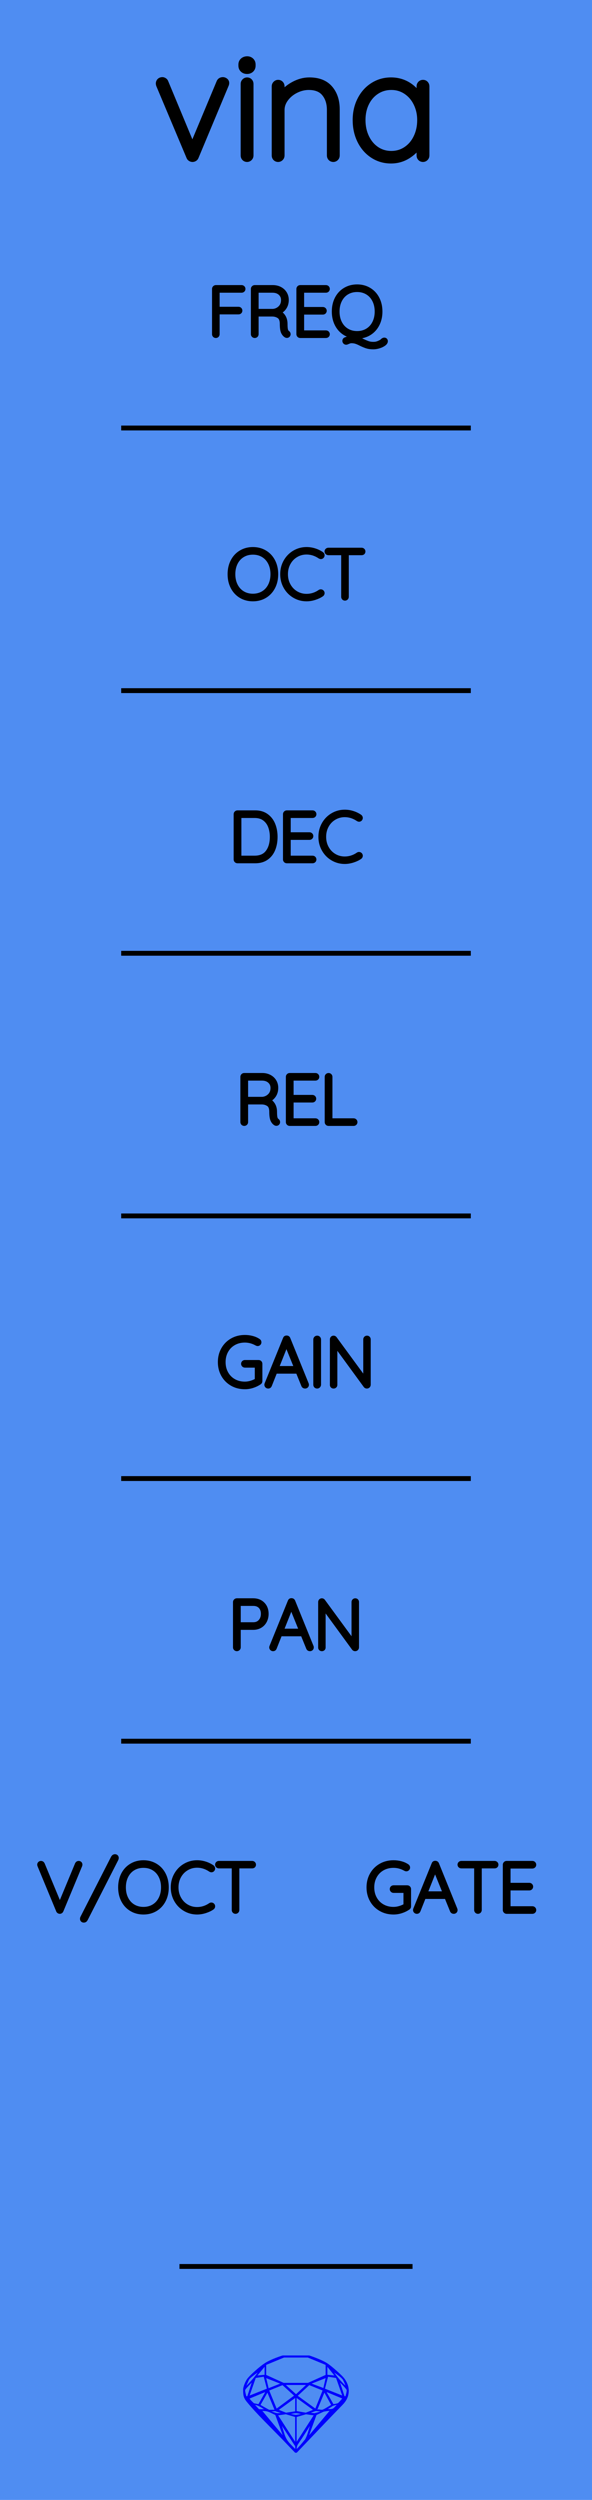<?xml version="1.0" encoding="utf-8"?>
<svg xmlns="http://www.w3.org/2000/svg" width="30.48mm" height="128.50mm" viewBox="0 0 30.48 128.50">
    <g id="PanelLayer">
        <defs />
        <rect id="border_rect" width="30.48" height="128.5" x="0" y="0" style="display:inline;fill:#4f8df2;fill-opacity:1;stroke:none;" />
        <path id="sapphire_gemstone" d="m 17.955,122.900 q 0,0.342 -0.243,0.631 -0.044,0.052 -0.204,0.215 -0.187,0.19 -0.785,0.813 l -1.444,1.513 q -0.019,0.003 -0.044,0.003 -0.028,0 -0.041,-0.003 -0.083,-0.083 -0.648,-0.675 -0.469,-0.474 -0.934,-0.948 -0.557,-0.568 -0.898,-0.981 -0.132,-0.16 -0.168,-0.298 -0.028,-0.102 -0.028,-0.342 0,-0.11 0.072,-0.289 0.066,-0.165 0.141,-0.265 0.119,-0.157 0.422,-0.424 0.284,-0.251 0.474,-0.375 0.273,-0.179 0.819,-0.367 0.096,-0.033 0.11,-0.033 h 1.361 q 0.011,0 0.105,0.033 0.568,0.201 0.824,0.367 0.165,0.105 0.474,0.378 0.322,0.284 0.422,0.422 0.215,0.295 0.215,0.626 z m -0.168,-0.273 q -0.033,-0.107 -0.135,-0.309 -0.072,-0.094 -0.209,-0.198 -0.119,-0.085 -0.234,-0.171 0.245,0.364 0.579,0.678 z m -0.573,-0.524 -0.358,-0.446 v 0.411 z m 0.637,0.758 q 0,-0.052 -0.342,-0.394 l 0.229,0.703 h 0.05 q 0.063,-0.218 0.063,-0.309 z m -0.232,0.273 -0.317,-0.904 -0.411,-0.063 -0.16,0.615 z m 0.003,0.154 -0.772,-0.32 h -0.03 l 0.345,0.606 q 0.08,-0.003 0.234,-0.047 0.025,-0.014 0.223,-0.24 z m -0.857,-1.05 -0.719,0.284 0.604,0.226 z m 0,-0.163 v -0.515 l -0.918,-0.38 h -1.224 l -0.918,0.38 v 0.515 l 0.898,0.408 h 1.254 z m 0.573,1.538 q -0.069,0.011 -0.198,0.052 -0.085,0.055 -0.259,0.163 0.019,0 0.063,0.003 0.041,0 0.063,0 0.119,0 0.19,-0.069 0.072,-0.072 0.141,-0.149 z m -0.289,0.003 -0.347,-0.631 -0.364,0.879 q 0.025,-0.017 0.066,-0.017 0.03,0 0.085,0.011 0.058,0.008 0.088,0.008 0.05,0 0.229,-0.107 0.229,-0.138 0.243,-0.143 z m -0.441,-0.741 -0.684,-0.276 -0.593,0.548 0.904,0.656 z m -0.854,-0.284 h -1.036 l 0.524,0.474 z m 0.75,1.367 q -0.229,-0.03 -0.229,-0.03 -0.036,0 -0.273,0.094 l 0.19,0.019 q 0.011,0 0.311,-0.083 z m -0.389,-0.088 -0.843,-0.612 v 0.675 l 0.471,0.083 z m 0.854,0.05 q -0.099,0.006 -0.295,0.039 -0.011,0.003 -0.378,0.176 -0.13,0.347 -0.38,1.042 z m -2.544,-1.397 -0.719,-0.284 0.124,0.518 z m -0.802,-0.455 v -0.411 l -0.367,0.446 z m 1.516,1.072 -0.593,-0.54 -0.684,0.276 0.38,0.929 z m 0.369,0.943 q -0.033,-0.003 -0.135,-0.025 -0.085,-0.017 -0.138,-0.017 -0.052,0 -0.138,0.017 -0.102,0.022 -0.135,0.025 0.265,0.047 0.273,0.047 0.008,0 0.273,-0.047 z m -0.309,-0.138 v -0.686 l -0.843,0.612 0.372,0.146 z m 0.951,0.207 -0.397,-0.055 -0.48,0.141 v 1.276 z m -2.888,-2.202 q -0.119,0.085 -0.234,0.174 -0.146,0.107 -0.209,0.196 -0.044,0.105 -0.135,0.314 0.369,-0.364 0.579,-0.684 z m 0.477,0.832 -0.16,-0.615 -0.411,0.063 -0.317,0.904 z m 0.394,1.083 -0.364,-0.879 -0.356,0.631 q 0.435,0.251 0.452,0.251 0.091,0 0.267,-0.003 z m 1.822,0.83 q -0.132,0.212 -0.405,0.634 -0.077,0.107 -0.22,0.328 -0.058,0.105 -0.055,0.226 0.16,-0.152 0.433,-0.496 0.077,-0.13 0.141,-0.339 0.055,-0.176 0.107,-0.353 z m -1.494,-0.661 -0.27,-0.088 -0.008,-0.011 q -0.025,0 -0.107,0.011 -0.066,0.006 -0.107,0.006 0.273,0.091 0.311,0.091 0.025,0 0.182,-0.008 z m -0.81,-1.064 h -0.03 l -0.772,0.32 q 0.066,0.097 0.223,0.24 0.077,0.014 0.234,0.047 z m -0.689,-0.502 q -0.342,0.347 -0.342,0.394 0,0.08 0.063,0.309 h 0.05 z m 2.235,3.045 v -1.276 l -0.48,-0.141 -0.397,0.055 z m -1.607,-1.676 q -0.256,-0.182 -0.458,-0.223 0.066,0.077 0.204,0.223 z m 1.61,2.045 v -0.138 l -0.684,-1.05 q 0.052,0.176 0.107,0.353 0.063,0.209 0.141,0.339 0.069,0.119 0.204,0.259 0.116,0.119 0.232,0.237 z m -0.645,-0.706 q -0.116,-0.328 -0.38,-1.042 -0.135,-0.066 -0.273,-0.13 -0.16,-0.072 -0.289,-0.072 -0.052,0 -0.11,-0.014 z" style="stroke-width:0;fill:#0000ff;stroke:#2e2114;stroke-linecap:square;stroke-opacity:1" />
        <path id="model_name" d="M11.627 4.263Q11.627 4.31 11.604 4.356L10.059 8.05Q10.044 8.097 10.001 8.124Q9.959 8.151 9.912 8.151Q9.865 8.151 9.823 8.124Q9.78 8.097 9.765 8.05L8.212 4.364Q8.197 4.317 8.197 4.294Q8.197 4.232 8.239 4.185Q8.282 4.139 8.36 4.139Q8.399 4.139 8.441 4.166Q8.484 4.193 8.499 4.24L9.904 7.616L11.317 4.24Q11.356 4.139 11.48 4.139Q11.526 4.139 11.577 4.174Q11.627 4.209 11.627 4.263ZM12.722 8.151Q12.652 8.151 12.609 8.105Q12.566 8.058 12.566 7.996V4.31Q12.566 4.247 12.613 4.201Q12.659 4.154 12.722 4.154Q12.791 4.154 12.834 4.201Q12.877 4.247 12.877 4.31V7.996Q12.877 8.058 12.83 8.105Q12.784 8.151 12.722 8.151ZM12.45 3.378V3.316Q12.45 3.207 12.527 3.138Q12.605 3.068 12.729 3.068Q12.838 3.068 12.912 3.138Q12.985 3.207 12.985 3.316V3.378Q12.985 3.487 12.912 3.557Q12.838 3.627 12.722 3.627Q12.597 3.627 12.524 3.557Q12.45 3.487 12.45 3.378ZM17.316 5.621V7.996Q17.316 8.058 17.27 8.105Q17.223 8.151 17.161 8.151Q17.091 8.151 17.048 8.105Q17.006 8.058 17.006 7.996V5.652Q17.006 5.124 16.73 4.787Q16.455 4.449 15.896 4.449Q15.554 4.449 15.225 4.612Q14.895 4.775 14.685 5.055Q14.476 5.334 14.476 5.652V7.996Q14.476 8.058 14.429 8.105Q14.382 8.151 14.32 8.151Q14.251 8.151 14.208 8.105Q14.165 8.058 14.165 7.996V4.434Q14.165 4.372 14.212 4.325Q14.258 4.278 14.32 4.278Q14.39 4.278 14.433 4.325Q14.476 4.372 14.476 4.434V4.954Q14.701 4.604 15.108 4.379Q15.515 4.154 15.927 4.154Q16.618 4.154 16.967 4.562Q17.316 4.969 17.316 5.621ZM21.934 4.434V7.996Q21.934 8.058 21.887 8.105Q21.841 8.151 21.779 8.151Q21.709 8.151 21.666 8.105Q21.623 8.058 21.623 7.996V7.298Q21.43 7.693 21.026 7.961Q20.622 8.229 20.133 8.229Q19.621 8.229 19.21 7.961Q18.799 7.693 18.566 7.224Q18.333 6.754 18.333 6.172Q18.333 5.598 18.57 5.136Q18.806 4.674 19.218 4.414Q19.629 4.154 20.133 4.154Q20.638 4.154 21.041 4.418Q21.445 4.682 21.623 5.124V4.434Q21.623 4.372 21.666 4.325Q21.709 4.278 21.779 4.278Q21.849 4.278 21.891 4.325Q21.934 4.372 21.934 4.434ZM21.655 6.172Q21.655 5.699 21.46 5.303Q21.267 4.907 20.921 4.678Q20.576 4.449 20.149 4.449Q19.722 4.449 19.377 4.67Q19.031 4.892 18.837 5.284Q18.643 5.675 18.643 6.172Q18.643 6.669 18.837 7.072Q19.031 7.476 19.373 7.705Q19.714 7.934 20.149 7.934Q20.576 7.934 20.921 7.705Q21.267 7.476 21.46 7.072Q21.655 6.669 21.655 6.172Z" style="display:inline;stroke:#000000;stroke-width:0.35;stroke-linecap:round;stroke-linejoin:bevel" />
        <path d="M 6.24,22.00 L 24.24,22.00 z " style="stroke:#000000;stroke-width:0.25;stroke-linecap:round;stroke-linejoin:bevel;stroke-dasharray:none" />
        <path d="M 6.24,35.50 L 24.24,35.50 z " style="stroke:#000000;stroke-width:0.25;stroke-linecap:round;stroke-linejoin:bevel;stroke-dasharray:none" />
        <path d="M 6.24,76.00 L 24.24,76.00 z " style="stroke:#000000;stroke-width:0.25;stroke-linecap:round;stroke-linejoin:bevel;stroke-dasharray:none" />
        <path d="M 6.24,89.50 L 24.24,89.50 z " style="stroke:#000000;stroke-width:0.25;stroke-linecap:round;stroke-linejoin:bevel;stroke-dasharray:none" />
        <path d="M 6.24,49.00 L 24.24,49.00 z " style="stroke:#000000;stroke-width:0.25;stroke-linecap:round;stroke-linejoin:bevel;stroke-dasharray:none" />
        <path d="M 6.24,62.50 L 24.24,62.50 z " style="stroke:#000000;stroke-width:0.25;stroke-linecap:round;stroke-linejoin:bevel;stroke-dasharray:none" />
        <path d="M12.513 14.85Q12.513 14.882 12.492 14.901Q12.471 14.921 12.443 14.921H11.183V15.894H12.284Q12.312 15.894 12.333 15.915Q12.354 15.937 12.354 15.965Q12.354 15.996 12.333 16.016Q12.312 16.035 12.284 16.035H11.183V17.178Q11.183 17.206 11.164 17.228Q11.144 17.249 11.113 17.249Q11.081 17.249 11.061 17.228Q11.042 17.206 11.042 17.178V14.85Q11.042 14.822 11.063 14.801Q11.084 14.779 11.113 14.779H12.443Q12.471 14.779 12.492 14.801Q12.513 14.822 12.513 14.85ZM14.838 17.175Q14.838 17.206 14.818 17.226Q14.799 17.245 14.771 17.245Q14.75 17.245 14.739 17.238Q14.644 17.185 14.587 17.06Q14.531 16.935 14.531 16.649Q14.531 16.36 14.376 16.252Q14.22 16.145 14.016 16.145H13.19V17.178Q13.19 17.206 13.169 17.228Q13.148 17.249 13.116 17.249Q13.085 17.249 13.063 17.228Q13.042 17.206 13.042 17.178V14.85Q13.042 14.822 13.063 14.801Q13.085 14.779 13.113 14.779H14.044Q14.249 14.779 14.407 14.862Q14.566 14.945 14.654 15.09Q14.743 15.235 14.743 15.418Q14.743 15.654 14.617 15.824Q14.492 15.993 14.291 16.053Q14.46 16.106 14.57 16.263Q14.679 16.42 14.679 16.649Q14.679 16.886 14.709 16.979Q14.739 17.072 14.799 17.111Q14.838 17.136 14.838 17.175ZM14.062 16.003Q14.284 15.982 14.439 15.827Q14.594 15.672 14.594 15.421Q14.594 15.203 14.439 15.062Q14.284 14.921 14.026 14.921H13.19V16.003ZM16.856 17.178Q16.856 17.21 16.835 17.229Q16.813 17.249 16.785 17.249H15.455Q15.427 17.249 15.406 17.228Q15.385 17.206 15.385 17.178V14.85Q15.385 14.822 15.406 14.801Q15.427 14.779 15.455 14.779H16.785Q16.813 14.779 16.835 14.801Q16.856 14.822 16.856 14.85Q16.856 14.882 16.835 14.901Q16.813 14.921 16.785 14.921H15.533V15.905H16.626Q16.655 15.905 16.676 15.926Q16.697 15.947 16.697 15.975Q16.697 16.007 16.676 16.026Q16.655 16.046 16.626 16.046H15.533V17.108H16.785Q16.813 17.108 16.835 17.129Q16.856 17.15 16.856 17.178ZM19.844 17.538Q19.844 17.605 19.745 17.674Q19.646 17.743 19.5 17.787Q19.353 17.831 19.223 17.831Q19.029 17.831 18.895 17.789Q18.761 17.746 18.588 17.662Q18.443 17.587 18.337 17.552Q18.232 17.517 18.094 17.517Q18.045 17.517 18.004 17.529Q17.963 17.542 17.907 17.566Q17.843 17.595 17.822 17.595Q17.794 17.595 17.773 17.573Q17.752 17.552 17.752 17.52Q17.752 17.478 17.791 17.46L18.306 17.281Q17.985 17.263 17.736 17.097Q17.487 16.931 17.348 16.651Q17.209 16.37 17.209 16.014Q17.209 15.644 17.358 15.354Q17.508 15.065 17.776 14.905Q18.045 14.744 18.387 14.744Q18.729 14.744 18.997 14.905Q19.265 15.065 19.415 15.354Q19.565 15.644 19.565 16.014Q19.565 16.332 19.454 16.589Q19.343 16.847 19.14 17.02Q18.937 17.192 18.672 17.252L18.239 17.393Q18.348 17.404 18.442 17.439Q18.535 17.475 18.666 17.538Q18.835 17.619 18.951 17.658Q19.068 17.697 19.223 17.697Q19.353 17.697 19.447 17.663Q19.54 17.63 19.629 17.58Q19.657 17.566 19.696 17.527Q19.717 17.506 19.74 17.492Q19.763 17.478 19.784 17.478Q19.812 17.478 19.828 17.494Q19.844 17.51 19.844 17.538ZM18.387 17.143Q18.687 17.143 18.921 17.002Q19.156 16.861 19.286 16.603Q19.417 16.346 19.417 16.014Q19.417 15.682 19.286 15.425Q19.156 15.167 18.921 15.026Q18.687 14.885 18.387 14.885Q18.087 14.885 17.852 15.026Q17.618 15.167 17.487 15.425Q17.357 15.682 17.357 16.014Q17.357 16.346 17.487 16.603Q17.618 16.861 17.852 17.002Q18.087 17.143 18.387 17.143Z" style="stroke:#000000;stroke-width:0.25;stroke-linecap:round;stroke-linejoin:bevel" />
        <path d="M13.021 30.784Q12.679 30.784 12.411 30.624Q12.143 30.463 11.993 30.174Q11.843 29.884 11.843 29.514Q11.843 29.144 11.993 28.854Q12.143 28.565 12.411 28.405Q12.679 28.244 13.021 28.244Q13.363 28.244 13.631 28.405Q13.899 28.565 14.049 28.854Q14.199 29.144 14.199 29.514Q14.199 29.884 14.049 30.174Q13.899 30.463 13.631 30.624Q13.363 30.784 13.021 30.784ZM13.021 28.385Q12.721 28.385 12.487 28.526Q12.252 28.667 12.121 28.925Q11.991 29.183 11.991 29.514Q11.991 29.846 12.121 30.103Q12.252 30.361 12.487 30.502Q12.721 30.643 13.021 30.643Q13.321 30.643 13.556 30.502Q13.79 30.361 13.921 30.103Q14.051 29.846 14.051 29.514Q14.051 29.183 13.921 28.925Q13.79 28.667 13.556 28.526Q13.321 28.385 13.021 28.385ZM16.588 28.54Q16.588 28.569 16.573 28.586Q16.552 28.614 16.521 28.614Q16.506 28.614 16.478 28.6Q16.15 28.378 15.783 28.378Q15.487 28.378 15.238 28.525Q14.989 28.671 14.845 28.93Q14.7 29.19 14.7 29.514Q14.7 29.839 14.845 30.098Q14.989 30.357 15.238 30.504Q15.487 30.65 15.783 30.65Q16.154 30.65 16.475 30.431Q16.492 30.417 16.517 30.417Q16.552 30.417 16.573 30.445Q16.588 30.463 16.588 30.488Q16.588 30.523 16.559 30.544Q16.422 30.643 16.205 30.714Q15.988 30.784 15.783 30.784Q15.448 30.784 15.166 30.618Q14.884 30.453 14.718 30.162Q14.552 29.87 14.552 29.514Q14.552 29.158 14.718 28.867Q14.884 28.576 15.166 28.41Q15.448 28.244 15.783 28.244Q15.995 28.244 16.194 28.308Q16.394 28.371 16.556 28.484Q16.588 28.509 16.588 28.54ZM18.69 28.346Q18.69 28.378 18.671 28.396Q18.651 28.413 18.62 28.413H17.833V30.678Q17.833 30.706 17.812 30.728Q17.791 30.749 17.762 30.749Q17.731 30.749 17.711 30.728Q17.692 30.706 17.692 30.678V28.413H16.905Q16.877 28.413 16.856 28.394Q16.835 28.375 16.835 28.346Q16.835 28.318 16.856 28.299Q16.877 28.279 16.905 28.279H18.62Q18.648 28.279 18.669 28.299Q18.69 28.318 18.69 28.346Z" style="stroke:#000000;stroke-width:0.25;stroke-linecap:round;stroke-linejoin:bevel" />
        <path d="M13.384 70.102V70.988Q13.384 71.03 13.353 71.051Q13.19 71.161 12.998 71.222Q12.806 71.284 12.608 71.284Q12.245 71.284 11.957 71.12Q11.67 70.956 11.506 70.667Q11.342 70.377 11.342 70.014Q11.342 69.651 11.506 69.362Q11.67 69.072 11.957 68.908Q12.245 68.744 12.608 68.744Q12.806 68.744 12.984 68.792Q13.162 68.839 13.303 68.935Q13.335 68.956 13.335 68.995Q13.335 69.026 13.312 69.046Q13.289 69.065 13.268 69.065Q13.25 69.065 13.222 69.051Q12.926 68.885 12.608 68.885Q12.284 68.885 12.03 69.03Q11.776 69.174 11.633 69.432Q11.49 69.69 11.49 70.014Q11.49 70.339 11.633 70.596Q11.776 70.854 12.03 70.998Q12.284 71.143 12.608 71.143Q12.771 71.143 12.938 71.092Q13.106 71.041 13.243 70.956V70.173H12.608Q12.58 70.173 12.559 70.152Q12.538 70.13 12.538 70.102Q12.538 70.071 12.559 70.051Q12.58 70.032 12.608 70.032H13.314Q13.346 70.032 13.365 70.053Q13.384 70.074 13.384 70.102ZM15.78 71.182Q15.78 71.214 15.759 71.231Q15.737 71.249 15.706 71.249Q15.681 71.249 15.662 71.237Q15.642 71.224 15.635 71.203L15.339 70.476L15.342 70.483H14.161L13.875 71.203Q13.857 71.249 13.811 71.249Q13.78 71.249 13.76 71.231Q13.741 71.214 13.737 71.189Q13.734 71.175 13.741 71.154L14.69 68.818Q14.7 68.79 14.716 68.781Q14.732 68.772 14.757 68.772Q14.81 68.772 14.827 68.818L15.776 71.154Q15.78 71.164 15.78 71.182ZM14.217 70.342H15.286L14.746 69.012ZM16.33 71.249Q16.295 71.249 16.275 71.228Q16.256 71.207 16.256 71.175V68.853Q16.256 68.822 16.277 68.801Q16.298 68.779 16.33 68.779Q16.362 68.779 16.383 68.801Q16.404 68.822 16.404 68.853V71.175Q16.401 71.207 16.38 71.228Q16.358 71.249 16.33 71.249ZM18.962 68.846V71.171Q18.962 71.21 18.941 71.229Q18.919 71.249 18.888 71.249Q18.852 71.249 18.831 71.221L17.244 69.051V71.189Q17.244 71.214 17.224 71.231Q17.205 71.249 17.177 71.249Q17.145 71.249 17.127 71.231Q17.11 71.214 17.11 71.189V68.85Q17.11 68.815 17.129 68.797Q17.148 68.779 17.173 68.779Q17.205 68.779 17.226 68.804L18.828 70.988V68.846Q18.828 68.818 18.847 68.799Q18.867 68.779 18.895 68.779Q18.927 68.779 18.944 68.799Q18.962 68.818 18.962 68.846Z" style="stroke:#000000;stroke-width:0.25;stroke-linecap:round;stroke-linejoin:bevel" />
        <path d="M13.705 82.953Q13.705 83.151 13.623 83.311Q13.54 83.472 13.388 83.562Q13.236 83.652 13.039 83.652H12.27V84.678Q12.27 84.707 12.247 84.728Q12.224 84.749 12.195 84.749Q12.164 84.749 12.143 84.728Q12.121 84.707 12.121 84.678V82.35Q12.121 82.322 12.143 82.301Q12.164 82.279 12.192 82.279H13.039Q13.338 82.279 13.522 82.466Q13.705 82.653 13.705 82.953ZM13.557 82.953Q13.557 82.71 13.418 82.565Q13.279 82.421 13.039 82.421H12.27V83.511H13.039Q13.275 83.511 13.416 83.354Q13.557 83.197 13.557 82.953ZM16.03 84.682Q16.03 84.714 16.009 84.731Q15.988 84.749 15.956 84.749Q15.931 84.749 15.912 84.737Q15.893 84.724 15.886 84.703L15.589 83.976L15.593 83.983H14.411L14.125 84.703Q14.108 84.749 14.062 84.749Q14.03 84.749 14.011 84.731Q13.991 84.714 13.988 84.689Q13.984 84.675 13.991 84.654L14.94 82.318Q14.951 82.29 14.967 82.281Q14.982 82.272 15.007 82.272Q15.06 82.272 15.078 82.318L16.027 84.654Q16.03 84.664 16.03 84.682ZM14.467 83.842H15.536L14.997 82.512ZM18.359 82.346V84.671Q18.359 84.71 18.337 84.729Q18.316 84.749 18.285 84.749Q18.249 84.749 18.228 84.721L16.64 82.551V84.689Q16.64 84.714 16.621 84.731Q16.602 84.749 16.573 84.749Q16.542 84.749 16.524 84.731Q16.506 84.714 16.506 84.689V82.35Q16.506 82.315 16.526 82.297Q16.545 82.279 16.57 82.279Q16.602 82.279 16.623 82.304L18.224 84.488V82.346Q18.224 82.318 18.244 82.299Q18.263 82.279 18.291 82.279Q18.323 82.279 18.341 82.299Q18.359 82.318 18.359 82.346Z" style="stroke:#000000;stroke-width:0.25;stroke-linecap:round;stroke-linejoin:bevel" />
        <path d="M14.166 43.014Q14.166 43.363 14.055 43.642Q13.944 43.921 13.714 44.085Q13.485 44.249 13.143 44.249H12.226Q12.197 44.249 12.176 44.228Q12.155 44.206 12.155 44.178V41.85Q12.155 41.822 12.176 41.801Q12.197 41.779 12.226 41.779H13.143Q13.481 41.779 13.713 41.949Q13.944 42.118 14.055 42.398Q14.166 42.679 14.166 43.014ZM14.018 43.014Q14.018 42.714 13.921 42.465Q13.824 42.217 13.621 42.069Q13.418 41.92 13.107 41.92H12.303V44.108H13.107Q13.566 44.108 13.792 43.806Q14.018 43.505 14.018 43.014ZM16.166 44.178Q16.166 44.21 16.145 44.229Q16.124 44.249 16.096 44.249H14.765Q14.737 44.249 14.716 44.228Q14.695 44.206 14.695 44.178V41.85Q14.695 41.822 14.716 41.801Q14.737 41.779 14.765 41.779H16.096Q16.124 41.779 16.145 41.801Q16.166 41.822 16.166 41.85Q16.166 41.882 16.145 41.901Q16.124 41.92 16.096 41.92H14.843V42.905H15.937Q15.965 42.905 15.986 42.926Q16.007 42.947 16.007 42.975Q16.007 43.007 15.986 43.026Q15.965 43.046 15.937 43.046H14.843V44.108H16.096Q16.124 44.108 16.145 44.129Q16.166 44.15 16.166 44.178ZM18.554 42.04Q18.554 42.069 18.54 42.086Q18.519 42.114 18.487 42.114Q18.473 42.114 18.445 42.1Q18.117 41.878 17.75 41.878Q17.454 41.878 17.205 42.025Q16.956 42.171 16.812 42.43Q16.667 42.69 16.667 43.014Q16.667 43.339 16.812 43.598Q16.956 43.857 17.205 44.004Q17.454 44.15 17.75 44.15Q18.12 44.15 18.442 43.931Q18.459 43.917 18.484 43.917Q18.519 43.917 18.54 43.945Q18.554 43.963 18.554 43.988Q18.554 44.023 18.526 44.044Q18.389 44.143 18.172 44.214Q17.955 44.284 17.75 44.284Q17.415 44.284 17.133 44.118Q16.85 43.953 16.685 43.661Q16.519 43.37 16.519 43.014Q16.519 42.658 16.685 42.367Q16.85 42.076 17.133 41.91Q17.415 41.744 17.75 41.744Q17.962 41.744 18.161 41.808Q18.36 41.871 18.523 41.984Q18.554 42.009 18.554 42.04Z" style="stroke:#000000;stroke-width:0.25;stroke-linecap:round;stroke-linejoin:bevel" />
        <path d="M14.296 57.675Q14.296 57.706 14.277 57.726Q14.258 57.745 14.229 57.745Q14.208 57.745 14.197 57.738Q14.102 57.685 14.046 57.56Q13.989 57.435 13.989 57.149Q13.989 56.86 13.834 56.752Q13.679 56.645 13.474 56.645H12.649V57.678Q12.649 57.706 12.628 57.728Q12.607 57.749 12.575 57.749Q12.543 57.749 12.522 57.728Q12.501 57.706 12.501 57.678V55.35Q12.501 55.322 12.522 55.301Q12.543 55.279 12.571 55.279H13.503Q13.707 55.279 13.866 55.362Q14.025 55.445 14.113 55.59Q14.201 55.734 14.201 55.918Q14.201 56.154 14.076 56.324Q13.951 56.493 13.749 56.553Q13.919 56.606 14.028 56.763Q14.138 56.92 14.138 57.149Q14.138 57.386 14.168 57.479Q14.197 57.572 14.258 57.611Q14.296 57.636 14.296 57.675ZM13.52 56.504Q13.742 56.482 13.898 56.327Q14.053 56.172 14.053 55.921Q14.053 55.703 13.898 55.562Q13.742 55.42 13.485 55.42H12.649V56.504ZM16.314 57.678Q16.314 57.71 16.293 57.729Q16.272 57.749 16.244 57.749H14.914Q14.886 57.749 14.864 57.728Q14.843 57.706 14.843 57.678V55.35Q14.843 55.322 14.864 55.301Q14.886 55.279 14.914 55.279H16.244Q16.272 55.279 16.293 55.301Q16.314 55.322 16.314 55.35Q16.314 55.382 16.293 55.401Q16.272 55.42 16.244 55.42H14.991V56.405H16.085Q16.113 56.405 16.134 56.426Q16.155 56.447 16.155 56.475Q16.155 56.507 16.134 56.526Q16.113 56.546 16.085 56.546H14.991V57.608H16.244Q16.272 57.608 16.293 57.629Q16.314 57.65 16.314 57.678ZM18.279 57.678Q18.279 57.71 18.258 57.729Q18.237 57.749 18.209 57.749H16.914Q16.882 57.749 16.863 57.728Q16.843 57.706 16.843 57.678V55.35Q16.843 55.322 16.864 55.301Q16.886 55.279 16.918 55.279Q16.949 55.279 16.97 55.301Q16.991 55.322 16.991 55.35V57.608H18.209Q18.237 57.608 18.258 57.629Q18.279 57.65 18.279 57.678Z" style="stroke:#000000;stroke-width:0.25;stroke-linecap:round;stroke-linejoin:bevel" />
        <path d="M4.119 95.843Q4.119 95.857 4.112 95.878L3.145 98.203Q3.124 98.249 3.078 98.249Q3.057 98.249 3.038 98.237Q3.018 98.224 3.011 98.203L2.052 95.889Q2.041 95.868 2.041 95.846Q2.041 95.818 2.061 95.799Q2.08 95.779 2.108 95.779Q2.161 95.779 2.186 95.836L3.082 97.991L3.982 95.825Q4.006 95.779 4.049 95.779Q4.08 95.779 4.1 95.797Q4.119 95.815 4.119 95.843ZM4.243 98.626Q4.243 98.605 4.253 98.584L5.823 95.511Q5.848 95.465 5.869 95.45Q5.89 95.434 5.925 95.434Q5.95 95.434 5.969 95.451Q5.989 95.469 5.989 95.501Q5.989 95.529 5.975 95.557L4.405 98.633Q4.384 98.672 4.364 98.686Q4.345 98.7 4.313 98.7Q4.278 98.7 4.26 98.679Q4.243 98.658 4.243 98.626ZM7.386 98.284Q7.044 98.284 6.776 98.124Q6.507 97.963 6.357 97.674Q6.208 97.385 6.208 97.014Q6.208 96.644 6.357 96.354Q6.507 96.065 6.776 95.905Q7.044 95.744 7.386 95.744Q7.728 95.744 7.996 95.905Q8.264 96.065 8.414 96.354Q8.564 96.644 8.564 97.014Q8.564 97.385 8.414 97.674Q8.264 97.963 7.996 98.124Q7.728 98.284 7.386 98.284ZM7.386 95.885Q7.086 95.885 6.851 96.026Q6.617 96.167 6.486 96.425Q6.356 96.683 6.356 97.014Q6.356 97.346 6.486 97.603Q6.617 97.861 6.851 98.002Q7.086 98.143 7.386 98.143Q7.686 98.143 7.92 98.002Q8.155 97.861 8.285 97.603Q8.416 97.346 8.416 97.014Q8.416 96.683 8.285 96.425Q8.155 96.167 7.92 96.026Q7.686 95.885 7.386 95.885ZM10.952 96.04Q10.952 96.069 10.938 96.086Q10.917 96.115 10.885 96.115Q10.871 96.115 10.843 96.1Q10.515 95.878 10.148 95.878Q9.852 95.878 9.603 96.025Q9.354 96.171 9.21 96.43Q9.065 96.69 9.065 97.014Q9.065 97.339 9.21 97.598Q9.354 97.857 9.603 98.004Q9.852 98.15 10.148 98.15Q10.518 98.15 10.839 97.931Q10.857 97.917 10.882 97.917Q10.917 97.917 10.938 97.945Q10.952 97.963 10.952 97.988Q10.952 98.023 10.924 98.044Q10.787 98.143 10.57 98.214Q10.353 98.284 10.148 98.284Q9.813 98.284 9.531 98.118Q9.248 97.953 9.083 97.662Q8.917 97.37 8.917 97.014Q8.917 96.658 9.083 96.367Q9.248 96.076 9.531 95.91Q9.813 95.744 10.148 95.744Q10.36 95.744 10.559 95.808Q10.758 95.871 10.921 95.984Q10.952 96.009 10.952 96.04ZM13.055 95.846Q13.055 95.878 13.036 95.896Q13.016 95.913 12.984 95.913H12.198V98.178Q12.198 98.207 12.177 98.228Q12.155 98.249 12.127 98.249Q12.095 98.249 12.076 98.228Q12.057 98.207 12.057 98.178V95.913H11.27Q11.242 95.913 11.22 95.894Q11.199 95.875 11.199 95.846Q11.199 95.818 11.22 95.799Q11.242 95.779 11.27 95.779H12.984Q13.013 95.779 13.034 95.799Q13.055 95.818 13.055 95.846Z" style="stroke:#000000;stroke-width:0.25;stroke-linecap:round;stroke-linejoin:bevel" />
        <path d="M21.039 97.102V97.988Q21.039 98.03 21.007 98.051Q20.845 98.161 20.652 98.222Q20.46 98.284 20.263 98.284Q19.899 98.284 19.612 98.12Q19.324 97.956 19.16 97.667Q18.996 97.377 18.996 97.014Q18.996 96.651 19.16 96.362Q19.324 96.072 19.612 95.908Q19.899 95.744 20.263 95.744Q20.46 95.744 20.638 95.792Q20.816 95.839 20.957 95.935Q20.989 95.956 20.989 95.995Q20.989 96.026 20.966 96.046Q20.943 96.065 20.922 96.065Q20.905 96.065 20.876 96.051Q20.58 95.885 20.263 95.885Q19.938 95.885 19.684 96.03Q19.43 96.174 19.287 96.432Q19.144 96.69 19.144 97.014Q19.144 97.339 19.287 97.596Q19.43 97.854 19.684 97.998Q19.938 98.143 20.263 98.143Q20.425 98.143 20.592 98.092Q20.76 98.041 20.898 97.956V97.173H20.263Q20.234 97.173 20.213 97.152Q20.192 97.13 20.192 97.102Q20.192 97.071 20.213 97.051Q20.234 97.032 20.263 97.032H20.968Q21 97.032 21.019 97.053Q21.039 97.074 21.039 97.102ZM23.434 98.182Q23.434 98.214 23.413 98.231Q23.392 98.249 23.36 98.249Q23.335 98.249 23.316 98.237Q23.296 98.224 23.289 98.203L22.993 97.476L22.997 97.483H21.815L21.529 98.203Q21.511 98.249 21.465 98.249Q21.434 98.249 21.414 98.231Q21.395 98.214 21.391 98.189Q21.388 98.175 21.395 98.154L22.344 95.818Q22.355 95.79 22.37 95.781Q22.386 95.772 22.411 95.772Q22.464 95.772 22.482 95.818L23.43 98.154Q23.434 98.164 23.434 98.182ZM21.871 97.342H22.94L22.4 96.012ZM25.537 95.846Q25.537 95.878 25.517 95.896Q25.498 95.913 25.466 95.913H24.679V98.178Q24.679 98.207 24.658 98.228Q24.637 98.249 24.609 98.249Q24.577 98.249 24.558 98.228Q24.538 98.207 24.538 98.178V95.913H23.752Q23.723 95.913 23.702 95.894Q23.681 95.875 23.681 95.846Q23.681 95.818 23.702 95.799Q23.723 95.779 23.752 95.779H25.466Q25.494 95.779 25.515 95.799Q25.537 95.818 25.537 95.846ZM27.484 98.178Q27.484 98.21 27.463 98.229Q27.442 98.249 27.413 98.249H26.083Q26.055 98.249 26.034 98.228Q26.013 98.207 26.013 98.178V95.85Q26.013 95.822 26.034 95.801Q26.055 95.779 26.083 95.779H27.413Q27.442 95.779 27.463 95.801Q27.484 95.822 27.484 95.85Q27.484 95.882 27.463 95.901Q27.442 95.921 27.413 95.921H26.161V96.905H27.255Q27.283 96.905 27.304 96.926Q27.325 96.947 27.325 96.975Q27.325 97.007 27.304 97.026Q27.283 97.046 27.255 97.046H26.161V98.108H27.413Q27.442 98.108 27.463 98.129Q27.484 98.15 27.484 98.178Z" style="stroke:#000000;stroke-width:0.25;stroke-linecap:round;stroke-linejoin:bevel" />
        <path d="M 9.24,116.50 L 21.24,116.50 z " style="stroke:#000000;stroke-width:0.25;stroke-linecap:round;stroke-linejoin:bevel;stroke-dasharray:none" />
    </g>
</svg>
